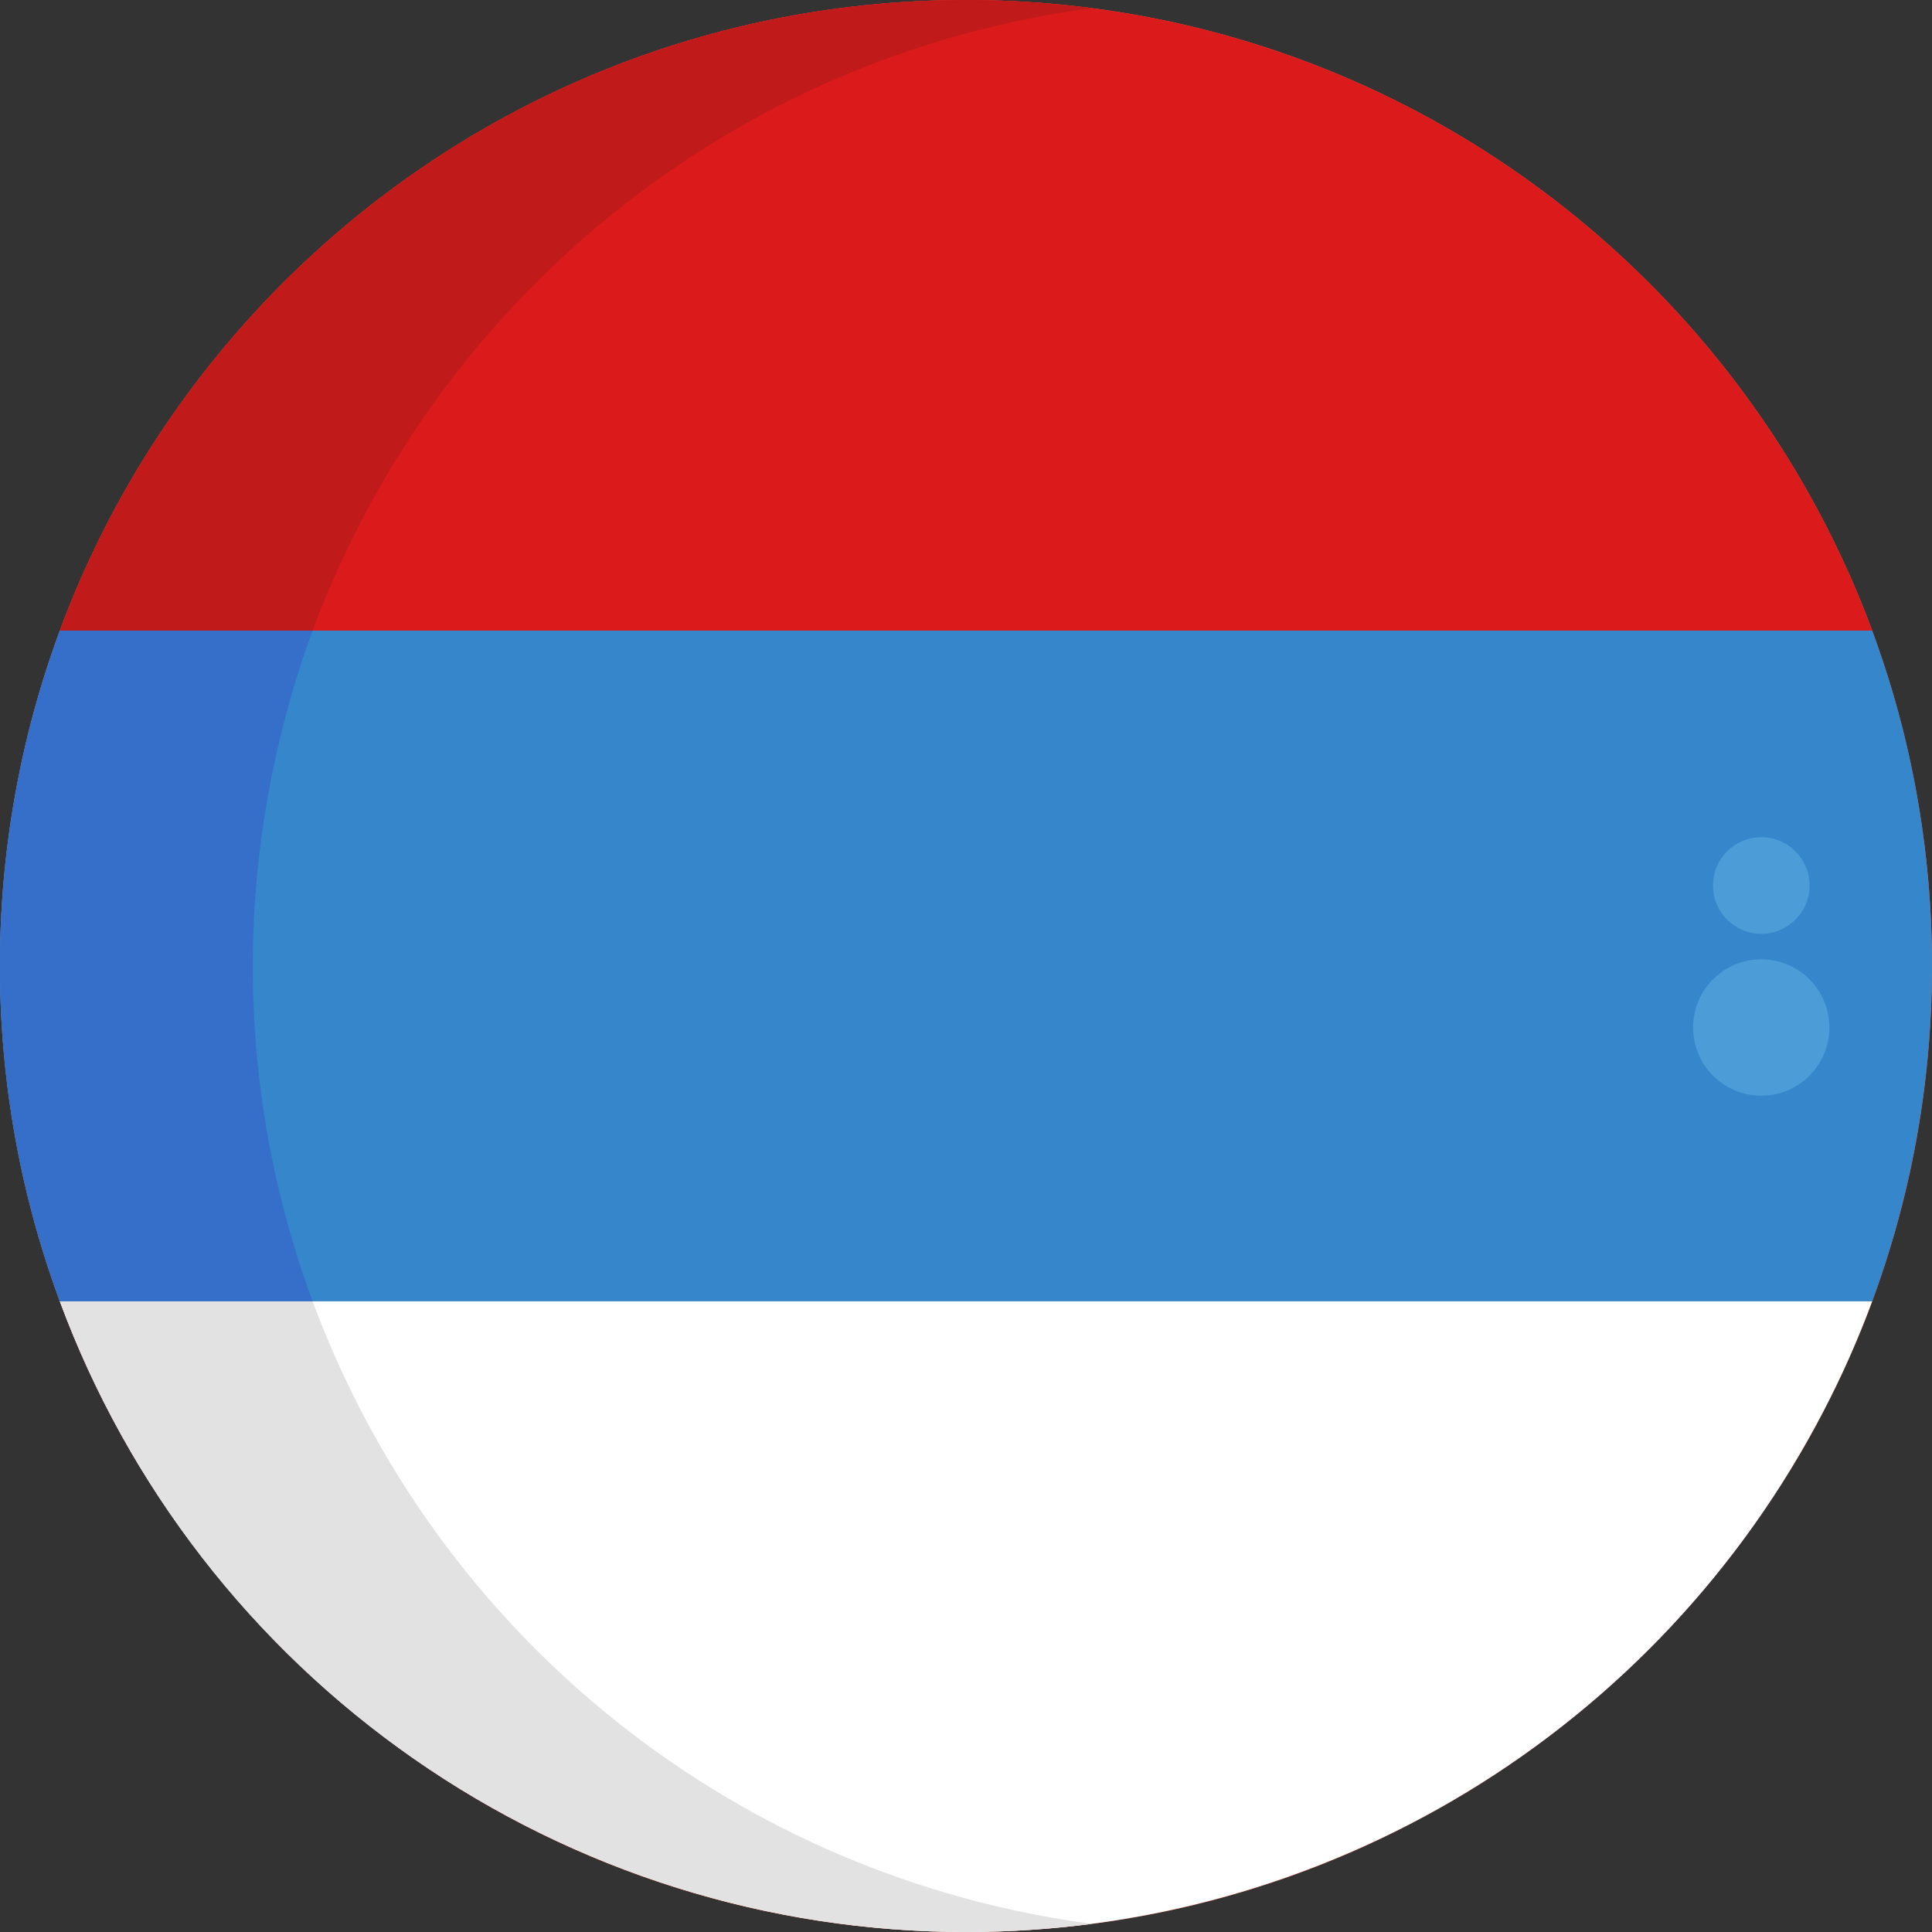 <svg width="30" height="30" viewBox="0 0 30 30" fill="none" xmlns="http://www.w3.org/2000/svg">
<rect x="0" y="0" width="30" height="30" fill="#333333" stroke="none"/>
<g clip-path="url(#clip0)">
<path d="M15 30C23.284 30 30 23.284 30 15C30 6.716 23.284 0 15 0C6.716 0 0 6.716 0 15C0 23.284 6.716 30 15 30Z" fill="#F55B4B"/>
<path d="M29.071 9.792H0.929C3.047 4.075 8.546 0 15 0C21.453 0 26.953 4.075 29.071 9.792Z" fill="#DB1B1B"/>
<path d="M29.071 20.207H0.929C-0.312 16.846 -0.312 13.153 0.929 9.792H29.071C29.279 10.355 29.454 10.931 29.593 11.515C30.277 14.401 30.096 17.424 29.071 20.207Z" fill="#3586CB"/>
<path d="M15 30C11.935 30 8.944 29.062 6.428 27.311C3.913 25.56 1.993 23.081 0.929 20.207H29.071C28.853 20.797 28.597 21.373 28.306 21.93C27.038 24.364 25.127 26.403 22.781 27.826C20.435 29.248 17.744 30.001 15 30Z" fill="white"/>
<path d="M16.963 0.127C11.374 0.858 6.754 4.664 4.854 9.795H0.929C3.047 4.075 8.546 1.81208e-07 15 1.81208e-07C15.656 -0 16.312 0.042 16.963 0.127Z" fill="#C11A1A"/>
<path d="M3.926 15C3.924 16.777 4.238 18.54 4.854 20.207H0.929C-0.312 16.846 -0.312 13.153 0.929 9.792H4.854C4.647 10.356 4.474 10.931 4.336 11.515C4.063 12.657 3.926 13.826 3.926 15Z" fill="#366FCA"/>
<path d="M16.963 29.873C16.312 29.958 15.656 30 15 30C11.935 30 8.944 29.062 6.428 27.311C3.913 25.56 1.993 23.081 0.929 20.207H4.854C5.803 22.768 7.431 25.021 9.565 26.725C11.698 28.428 14.256 29.517 16.963 29.875V29.873Z" fill="#E2E2E2"/>
<path d="M27.349 17.014C27.933 17.014 28.407 16.54 28.407 15.955C28.407 15.37 27.933 14.896 27.349 14.896C26.764 14.896 26.29 15.37 26.29 15.955C26.29 16.54 26.764 17.014 27.349 17.014Z" fill="#4C9CD8"/>
<path d="M27.349 14.5C27.763 14.5 28.099 14.164 28.099 13.75C28.099 13.335 27.763 13 27.349 13C26.934 13 26.599 13.335 26.599 13.75C26.599 14.164 26.934 14.5 27.349 14.5Z" fill="#4C9CD8"/>
</g>
<defs>
<clipPath id="clip0">
<rect width="30" height="30" fill="white"/>
</clipPath>
</defs>
</svg>
